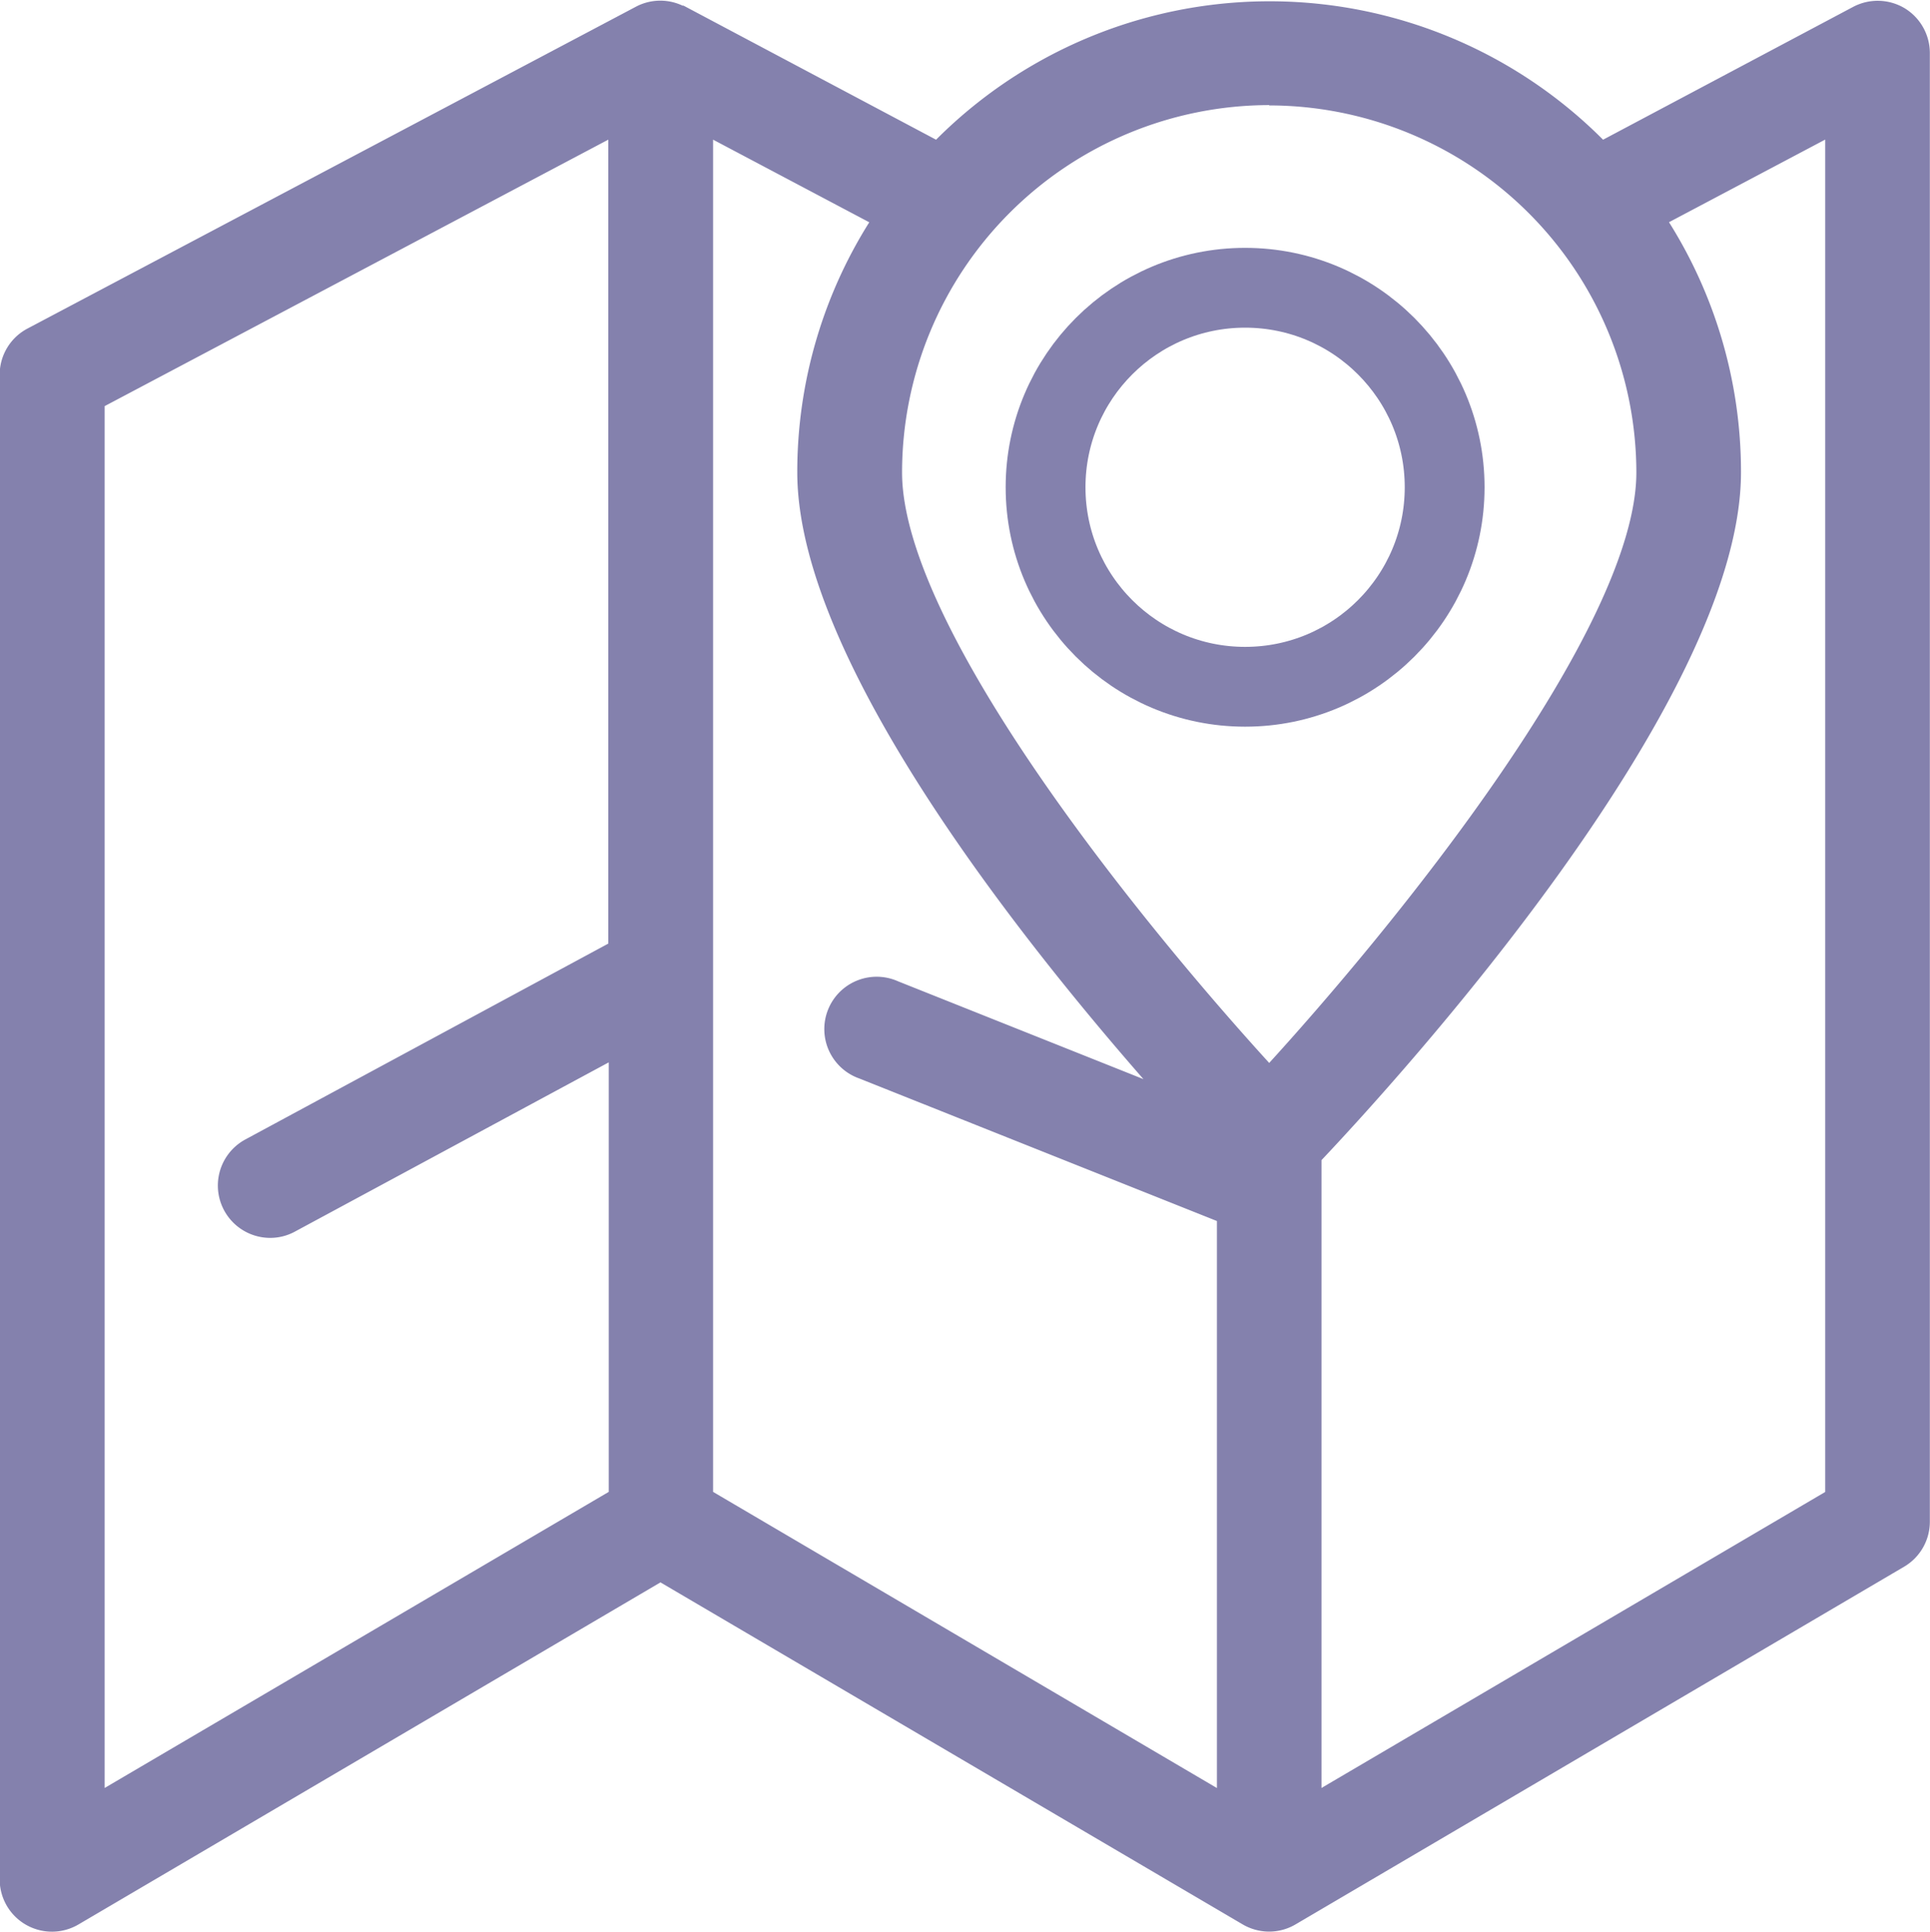 <svg xmlns="http://www.w3.org/2000/svg" width="24.181" height="24.206" viewBox="0 0 24.181 24.206">
  <g id="map_view_deactive" data-name="map view deactive" transform="translate(0.1 0.106)">
    <path id="Path_1250" data-name="Path 1250" d="M24.191.5a.558.558,0,0,0-.546-.015l-3.2,1.7a5.8,5.8,0,0,0-8.319,0L8.917.481s-.007,0-.011,0a.553.553,0,0,0-.508,0L.775,4.514a.553.553,0,0,0-.3.491V23.862a.555.555,0,0,0,.837.478l7.342-4.316L16,24.34h0a.558.558,0,0,0,.28.076.551.551,0,0,0,.281-.077l7.623-4.481a.554.554,0,0,0,.274-.479V.972A.557.557,0,0,0,24.191.5Zm-7.91,1.032a4.706,4.706,0,0,1,4.7,4.7c0,2.012-3.092,5.795-4.7,7.547-1.609-1.752-4.7-5.534-4.7-7.547A4.706,4.706,0,0,1,16.281,1.528ZM1.59,5.34,8.1,1.895v10.3L3.5,14.678a.556.556,0,0,0,.264,1.045.546.546,0,0,0,.263-.067l4.079-2.2v5.607L1.59,22.891ZM9.213,19.063V1.895l2.2,1.164a5.777,5.777,0,0,0-.945,3.17c0,2.407,3.048,6.126,4.59,7.853L11.592,12.7a.556.556,0,1,0-.411,1.032l4.545,1.812v7.348Zm14.136,0-6.513,3.828V15.155h0v-.346c1-1.055,5.256-5.735,5.256-8.581a5.777,5.777,0,0,0-.945-3.17l2.2-1.164V19.063Z" transform="translate(-0.479 -0.417)" fill="#8481ad" stroke="#8481ad" stroke-width="0.2"/>
    <g id="Ellipse_307" data-name="Ellipse 307" transform="translate(12.5 3)" fill="none" stroke="#8481ad" stroke-width="1">
      <circle cx="3" cy="3" r="3" stroke="none"/>
      <circle cx="3" cy="3" r="2.5" fill="none"/>
    </g>
  </g>
</svg>
